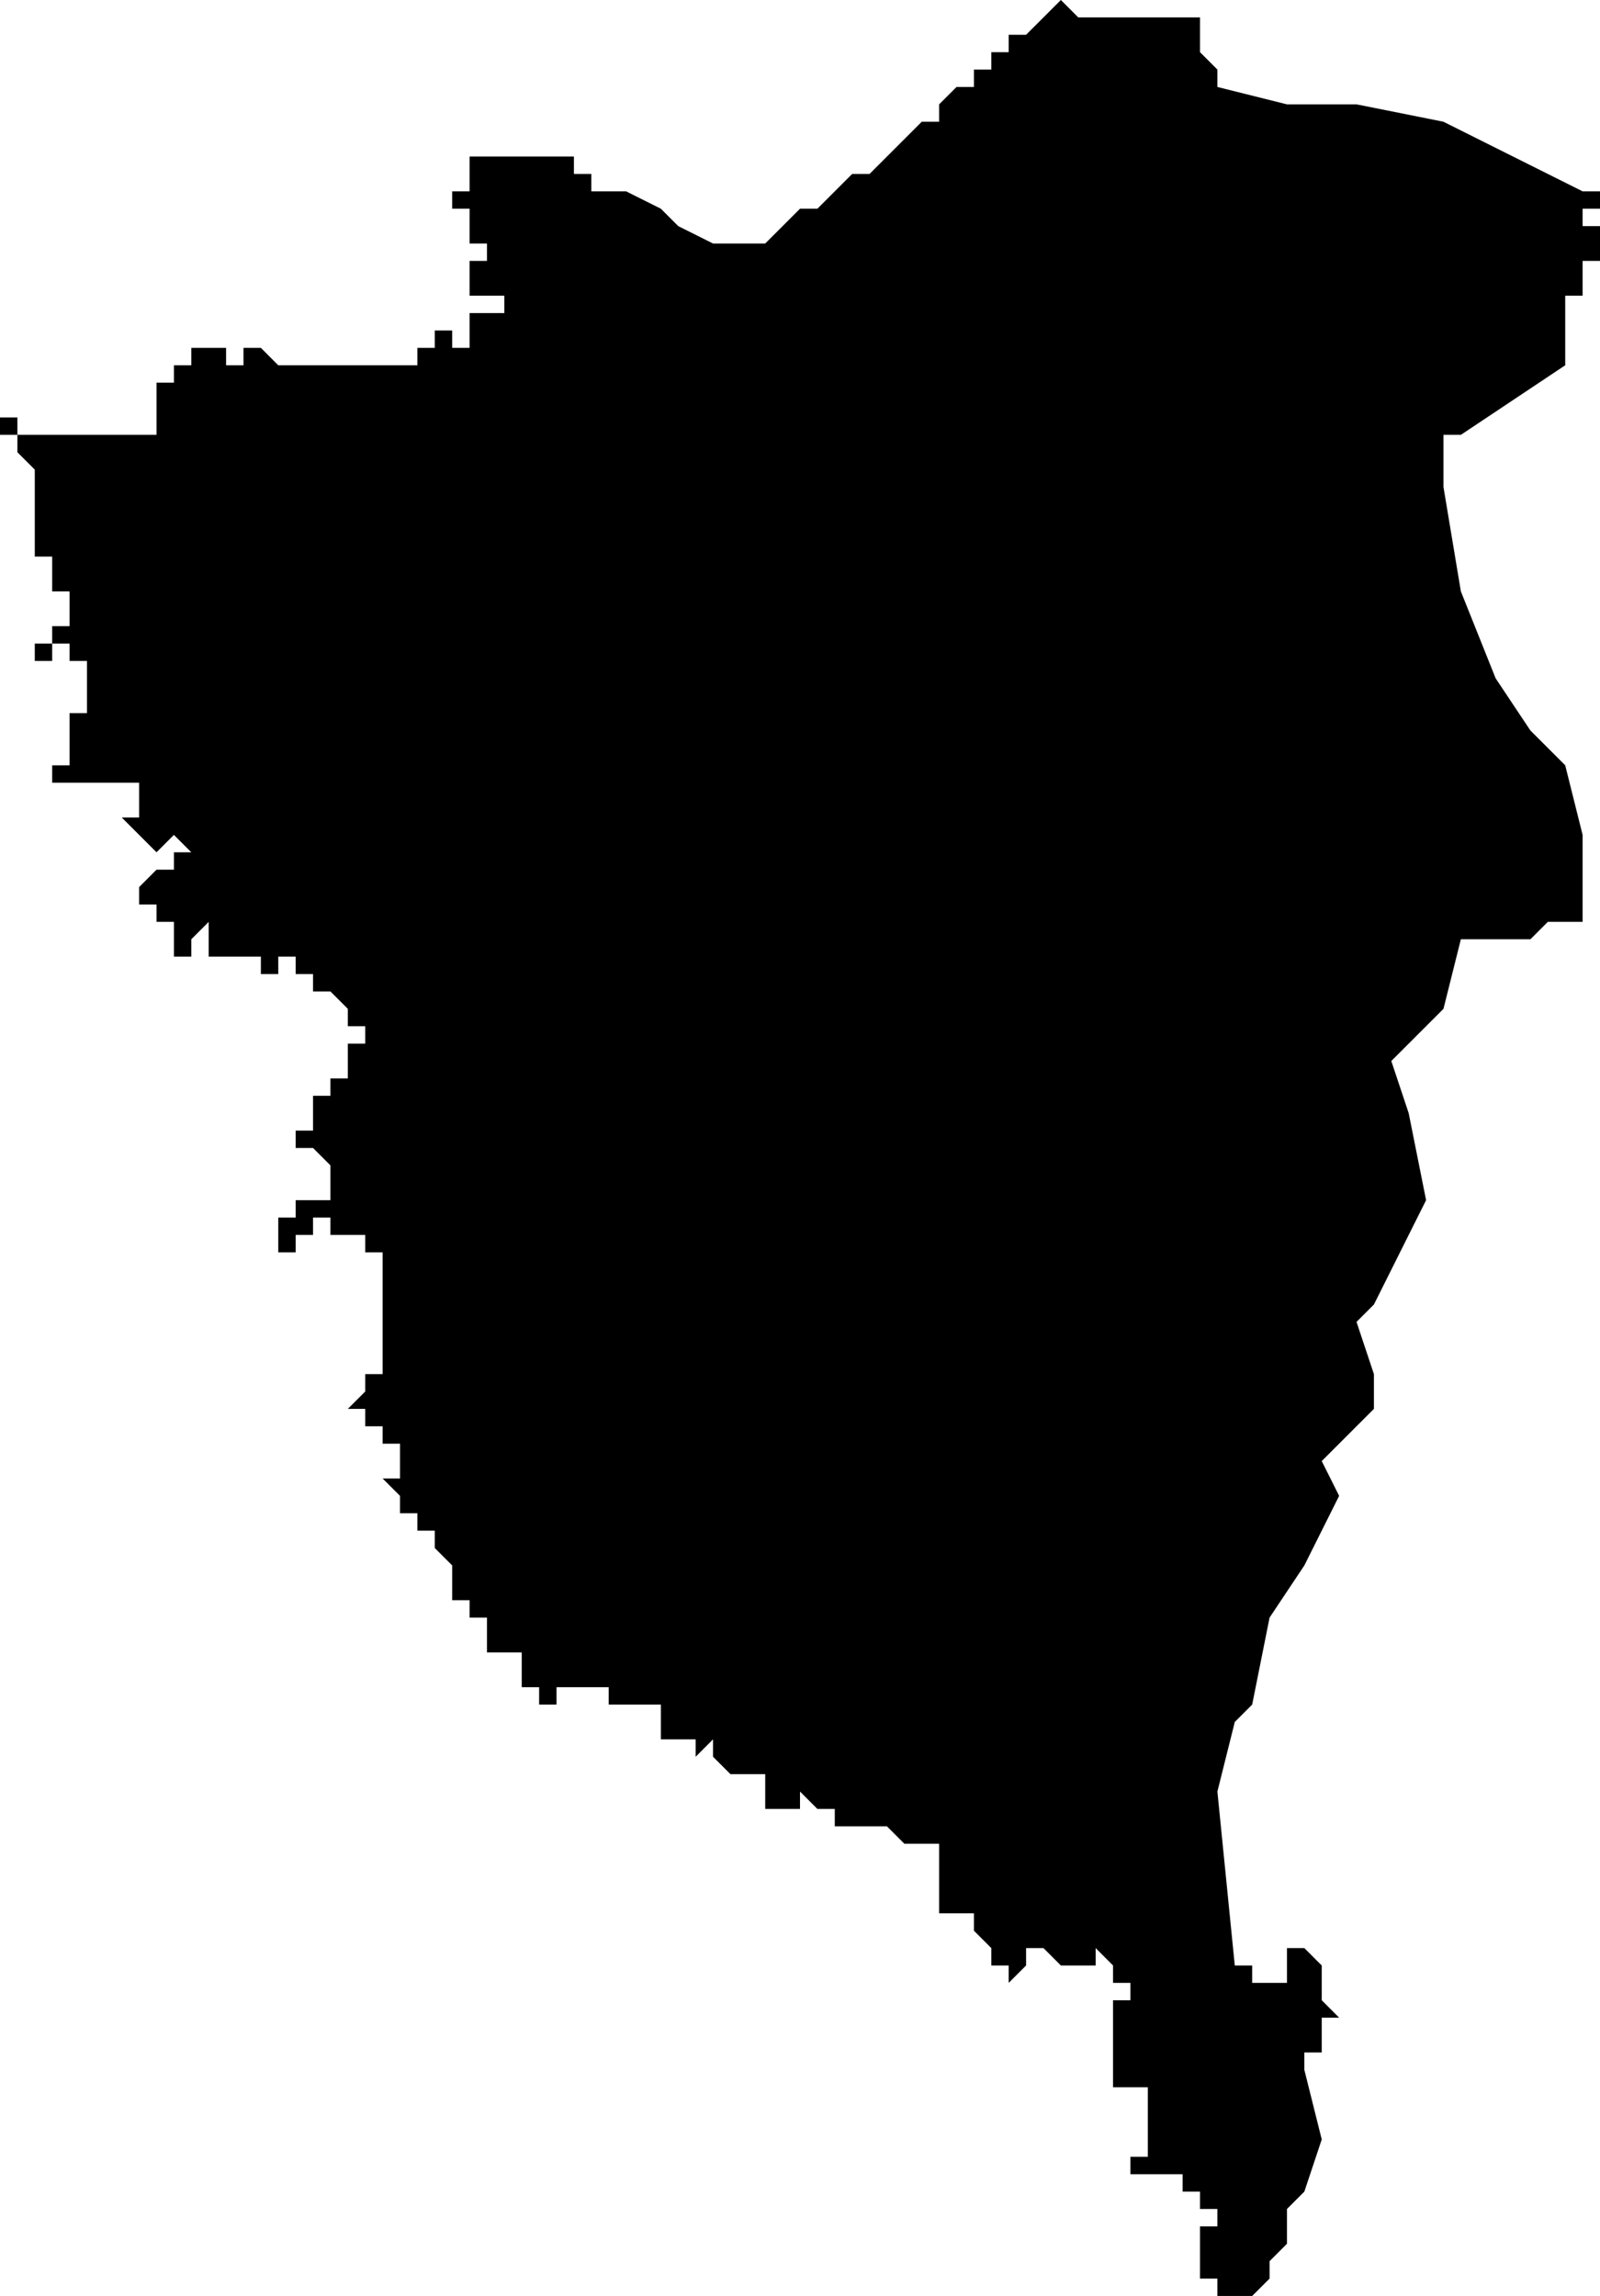 <?xml version="1.0" standalone="no"?><!DOCTYPE svg PUBLIC "-//W3C//DTD SVG 1.1//EN" "http://www.w3.org/Graphics/SVG/1.1/DTD/svg11.dtd"><svg xmlns="http://www.w3.org/2000/svg" viewBox="1015 503 92 132" version = "1.1">
<g id="70803" ><path d="M 1077,504 L 1078,504 L 1079,504 L 1080,504 L 1081,504 L 1082,504 L 1083,504 L 1084,504 L 1084,505 L 1084,506 L 1085,507 L 1085,508 L 1089,509 L 1093,509 L 1098,510 L 1106,514 L 1107,514 L 1107,515 L 1106,515 L 1106,516 L 1107,516 L 1107,517 L 1107,518 L 1106,518 L 1106,519 L 1106,520 L 1105,520 L 1106,520 L 1105,520 L 1105,521 L 1105,522 L 1105,523 L 1105,524 L 1099,528 L 1098,528 L 1098,531 L 1099,537 L 1101,542 L 1103,545 L 1105,547 L 1106,551 L 1106,554 L 1106,556 L 1104,556 L 1103,557 L 1100,557 L 1099,557 L 1098,561 L 1095,564 L 1096,567 L 1097,572 L 1094,578 L 1093,579 L 1094,582 L 1094,584 L 1091,587 L 1092,589 L 1090,593 L 1088,596 L 1087,601 L 1086,602 L 1085,606 L 1086,616 L 1087,616 L 1087,617 L 1088,617 L 1089,617 L 1089,616 L 1089,615 L 1090,615 L 1091,616 L 1091,617 L 1091,618 L 1092,619 L 1091,619 L 1091,620 L 1091,621 L 1090,621 L 1090,622 L 1091,626 L 1090,629 L 1089,630 L 1089,631 L 1089,632 L 1088,633 L 1088,634 L 1087,635 L 1086,635 L 1085,635 L 1085,634 L 1084,634 L 1084,633 L 1084,632 L 1084,631 L 1085,631 L 1085,630 L 1084,630 L 1084,629 L 1083,629 L 1083,628 L 1082,628 L 1081,628 L 1080,628 L 1080,627 L 1081,627 L 1081,626 L 1081,625 L 1081,624 L 1081,623 L 1080,623 L 1079,623 L 1079,622 L 1079,621 L 1079,620 L 1079,619 L 1079,618 L 1080,618 L 1080,617 L 1079,617 L 1079,616 L 1078,615 L 1078,616 L 1077,616 L 1076,616 L 1075,615 L 1074,615 L 1074,616 L 1073,617 L 1073,616 L 1072,616 L 1072,615 L 1071,614 L 1071,613 L 1070,613 L 1069,613 L 1069,612 L 1069,611 L 1069,610 L 1069,609 L 1068,609 L 1067,609 L 1066,608 L 1065,608 L 1064,608 L 1064,609 L 1064,608 L 1063,608 L 1063,607 L 1062,607 L 1061,606 L 1061,607 L 1060,607 L 1059,607 L 1059,606 L 1059,605 L 1058,605 L 1057,605 L 1056,604 L 1056,603 L 1055,604 L 1055,603 L 1054,603 L 1053,603 L 1053,602 L 1053,601 L 1052,601 L 1051,601 L 1050,601 L 1050,600 L 1049,600 L 1048,600 L 1047,600 L 1047,601 L 1046,601 L 1046,600 L 1045,600 L 1045,599 L 1045,598 L 1044,598 L 1043,598 L 1043,597 L 1043,596 L 1042,596 L 1042,595 L 1041,595 L 1041,594 L 1041,593 L 1040,592 L 1040,591 L 1039,591 L 1039,590 L 1038,590 L 1038,589 L 1037,588 L 1038,588 L 1038,587 L 1038,586 L 1037,586 L 1037,585 L 1036,585 L 1036,584 L 1035,584 L 1036,583 L 1036,582 L 1037,582 L 1037,581 L 1037,580 L 1037,579 L 1037,578 L 1037,577 L 1037,576 L 1037,575 L 1036,575 L 1036,574 L 1035,574 L 1034,574 L 1034,573 L 1033,573 L 1033,574 L 1032,574 L 1032,575 L 1031,575 L 1031,574 L 1031,573 L 1032,573 L 1032,572 L 1033,572 L 1034,572 L 1034,571 L 1033,571 L 1034,571 L 1034,570 L 1033,569 L 1032,569 L 1032,568 L 1033,568 L 1033,567 L 1033,566 L 1034,566 L 1034,565 L 1035,565 L 1035,564 L 1035,563 L 1036,563 L 1036,562 L 1035,562 L 1035,561 L 1034,560 L 1033,560 L 1033,559 L 1032,559 L 1032,558 L 1031,558 L 1031,559 L 1030,559 L 1030,558 L 1029,558 L 1028,558 L 1027,558 L 1027,557 L 1027,556 L 1026,557 L 1026,558 L 1025,558 L 1025,557 L 1025,556 L 1024,556 L 1024,555 L 1023,555 L 1023,554 L 1024,553 L 1025,553 L 1025,552 L 1026,552 L 1025,551 L 1024,552 L 1023,551 L 1022,550 L 1023,550 L 1023,549 L 1023,548 L 1022,548 L 1021,548 L 1020,548 L 1019,548 L 1018,548 L 1018,547 L 1019,547 L 1019,546 L 1019,545 L 1019,544 L 1020,544 L 1020,543 L 1020,542 L 1019,542 L 1020,542 L 1020,541 L 1019,541 L 1019,540 L 1018,540 L 1018,541 L 1017,541 L 1017,540 L 1018,540 L 1018,539 L 1019,539 L 1019,538 L 1019,537 L 1020,537 L 1019,537 L 1018,537 L 1018,536 L 1018,535 L 1017,535 L 1017,534 L 1017,533 L 1017,532 L 1017,531 L 1017,530 L 1016,529 L 1015,529 L 1016,529 L 1016,528 L 1015,528 L 1015,527 L 1016,527 L 1016,528 L 1017,528 L 1018,528 L 1018,527 L 1018,528 L 1019,528 L 1020,528 L 1020,527 L 1020,528 L 1021,528 L 1022,528 L 1023,528 L 1023,527 L 1023,528 L 1024,528 L 1024,527 L 1023,527 L 1024,527 L 1024,526 L 1024,525 L 1025,525 L 1025,526 L 1025,525 L 1025,524 L 1026,524 L 1026,523 L 1027,523 L 1028,523 L 1029,523 L 1028,523 L 1028,524 L 1029,524 L 1029,523 L 1030,523 L 1031,524 L 1032,524 L 1033,524 L 1034,524 L 1035,524 L 1036,524 L 1037,524 L 1038,524 L 1039,524 L 1039,523 L 1040,523 L 1040,522 L 1041,522 L 1041,523 L 1042,523 L 1042,522 L 1042,521 L 1043,521 L 1044,521 L 1044,520 L 1043,520 L 1043,519 L 1043,520 L 1042,520 L 1042,519 L 1042,518 L 1043,518 L 1043,517 L 1042,517 L 1042,518 L 1042,517 L 1042,516 L 1042,515 L 1041,515 L 1040,515 L 1041,515 L 1041,514 L 1042,514 L 1042,513 L 1042,512 L 1043,512 L 1044,512 L 1045,512 L 1046,512 L 1047,512 L 1048,512 L 1048,513 L 1049,513 L 1049,514 L 1050,514 L 1051,514 L 1053,515 L 1054,516 L 1056,517 L 1057,517 L 1058,517 L 1059,517 L 1060,516 L 1061,515 L 1062,515 L 1063,514 L 1064,513 L 1065,513 L 1066,512 L 1067,511 L 1068,510 L 1069,510 L 1069,509 L 1070,508 L 1071,508 L 1071,507 L 1072,507 L 1072,506 L 1073,506 L 1073,505 L 1074,505 L 1075,504 L 1076,503 L 1077,504 " /></g>
</svg>
